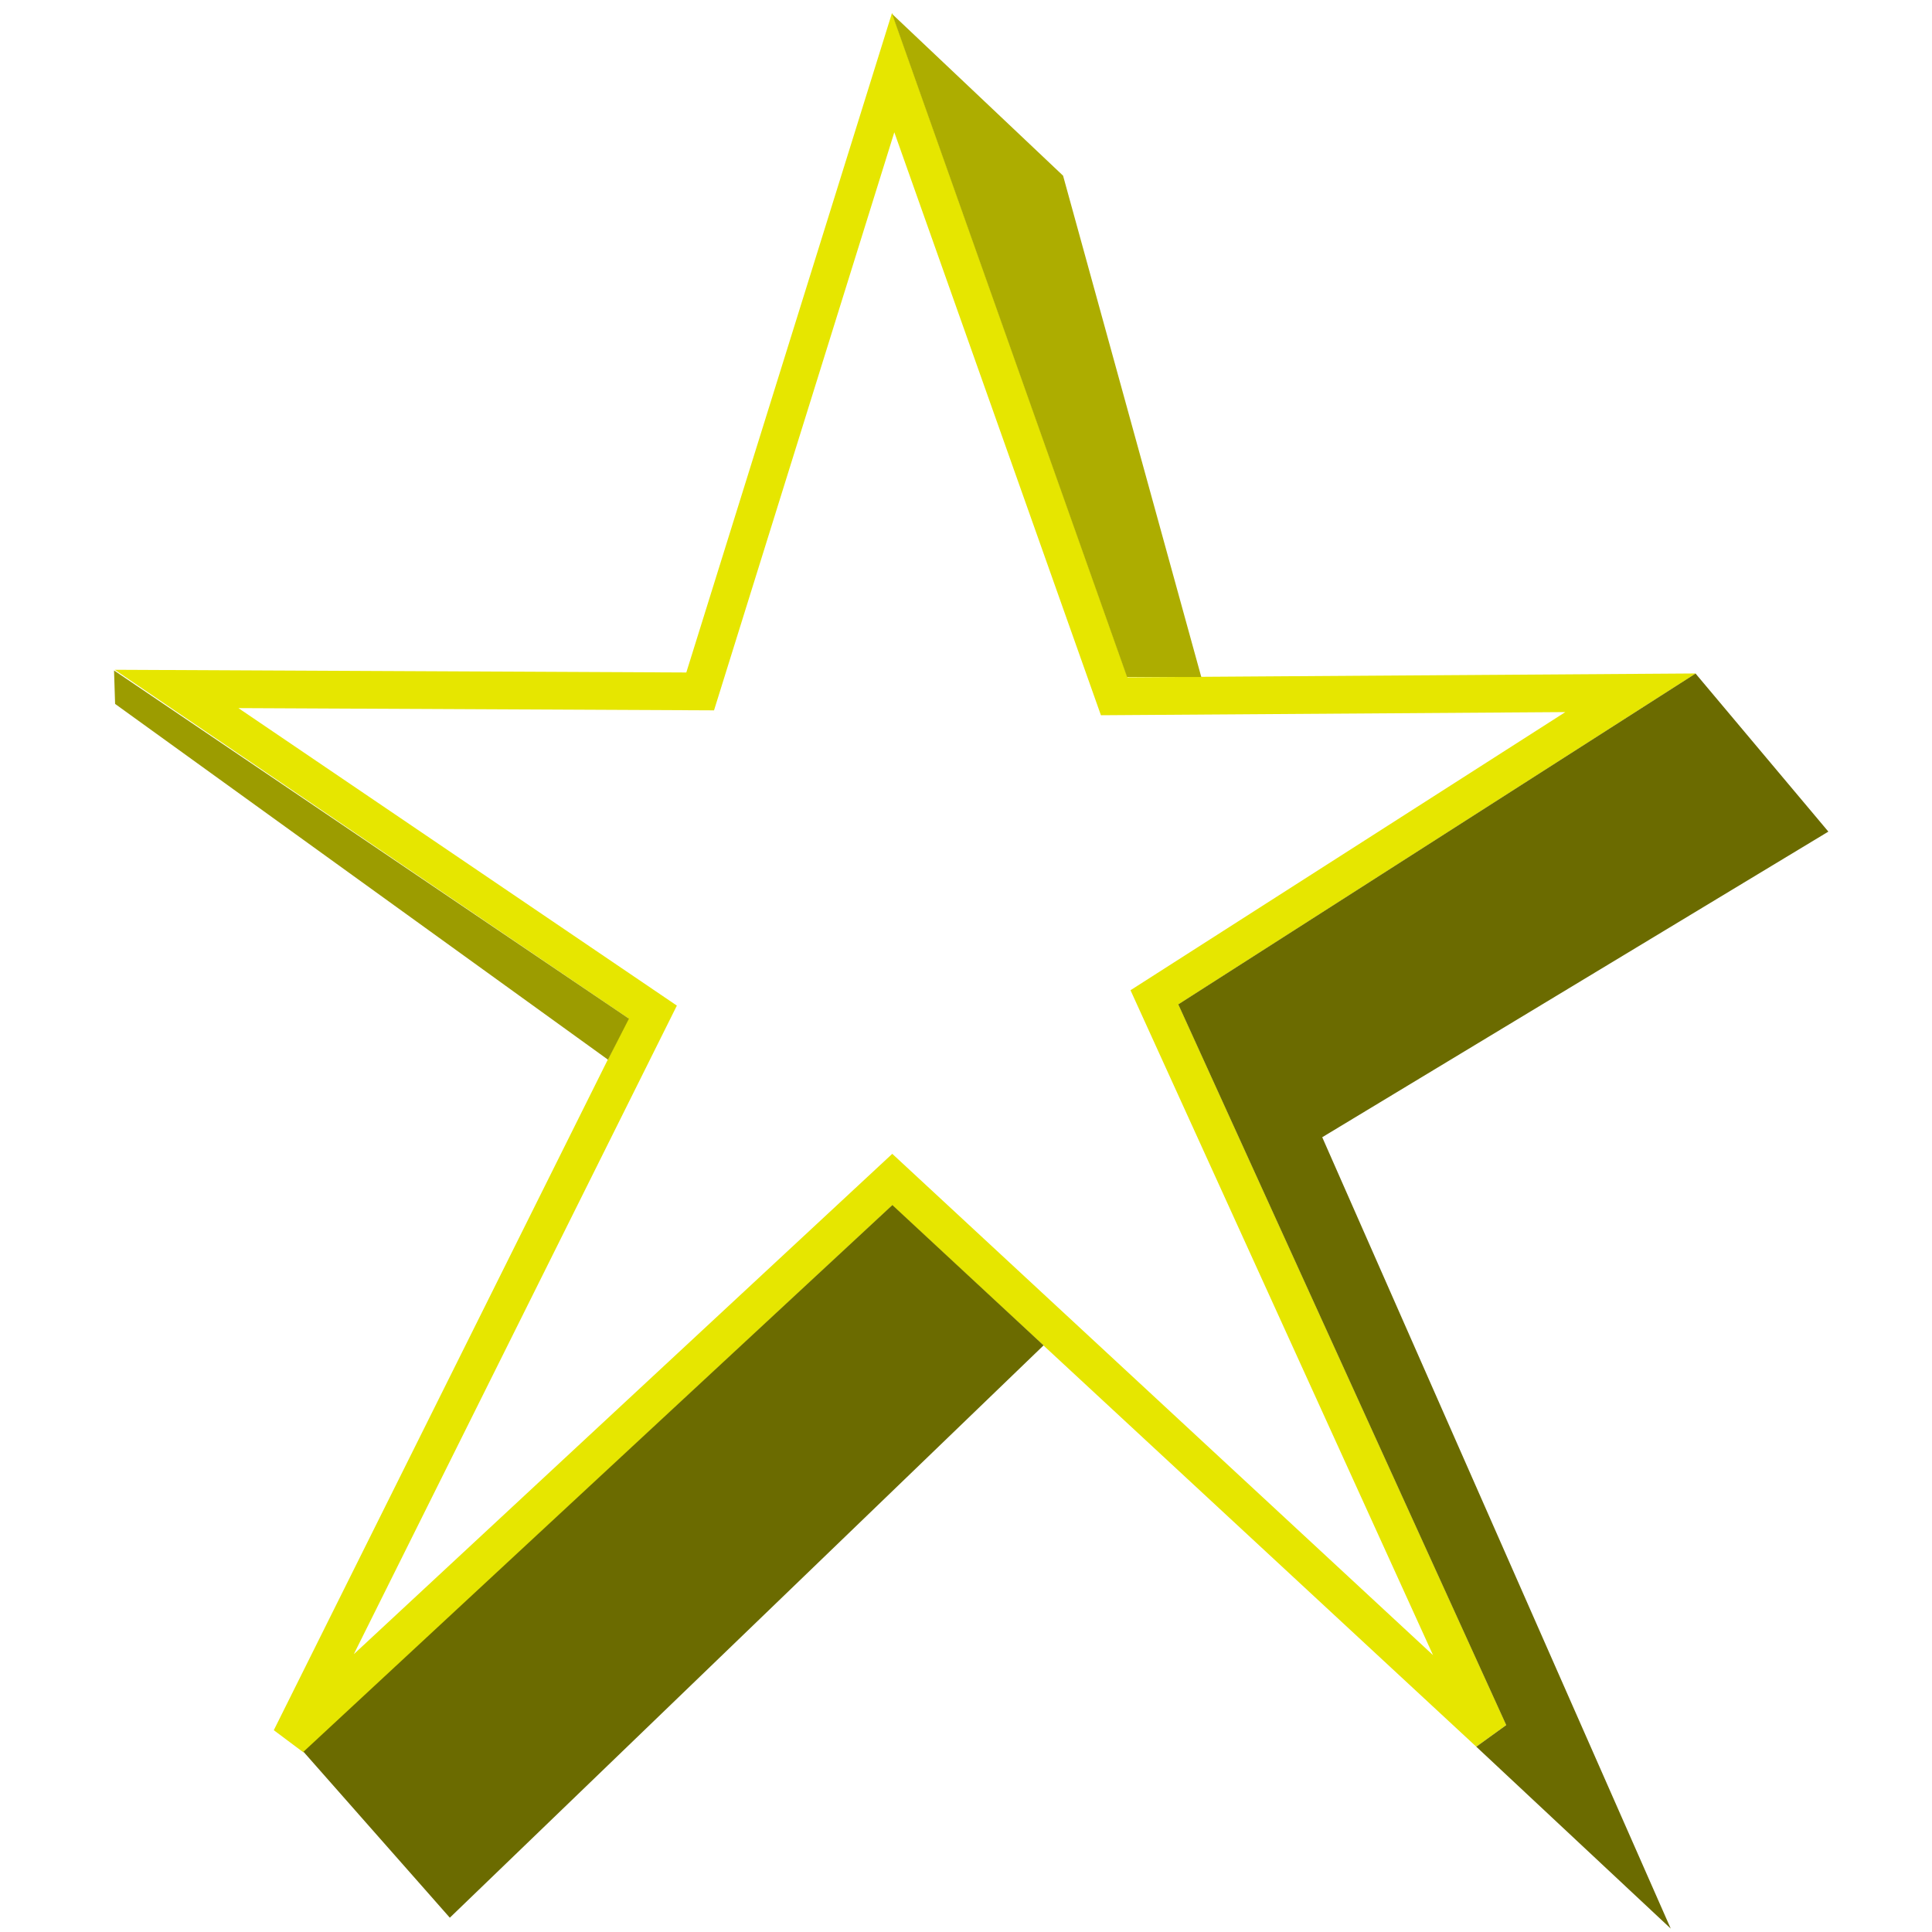 <?xml version="1.0" encoding="UTF-8"?>
<svg width="512" height="512" version="1.1" viewBox="0 0 512 512" xmlns="http://www.w3.org/2000/svg">
 <path d="m236.7 19.233-51.147 164-138.76-0.656 126.16 85.601-95.919 192.57 159.43-148.15 158.17 146.63-88.691-194.93 126.17-80.706-136.83 0.929z" fill="none" stroke="#e6e600" stroke-width="10"/>
 <path d="m312.26 266.17 86.908 191-7.936 5.725 51.532 48.203-92.359-209.72 134.13-80.99-35.193-41.889z" fill="#6b6b00"/>
 <path d="m236.49 319.35 40.069 37.19-157.35 151.67-38.783-43.981z" fill="#6b6b00"/>
 <path d="m30.22 177.68 0.283 8.864 130.62 94.282 5.557-10.868z" fill="#9c9c00"/>
 <path d="m298.68 179.4-62.263-175.7 45.308 42.857 36.628 132.86z" fill="#adad00"/>
</svg>
